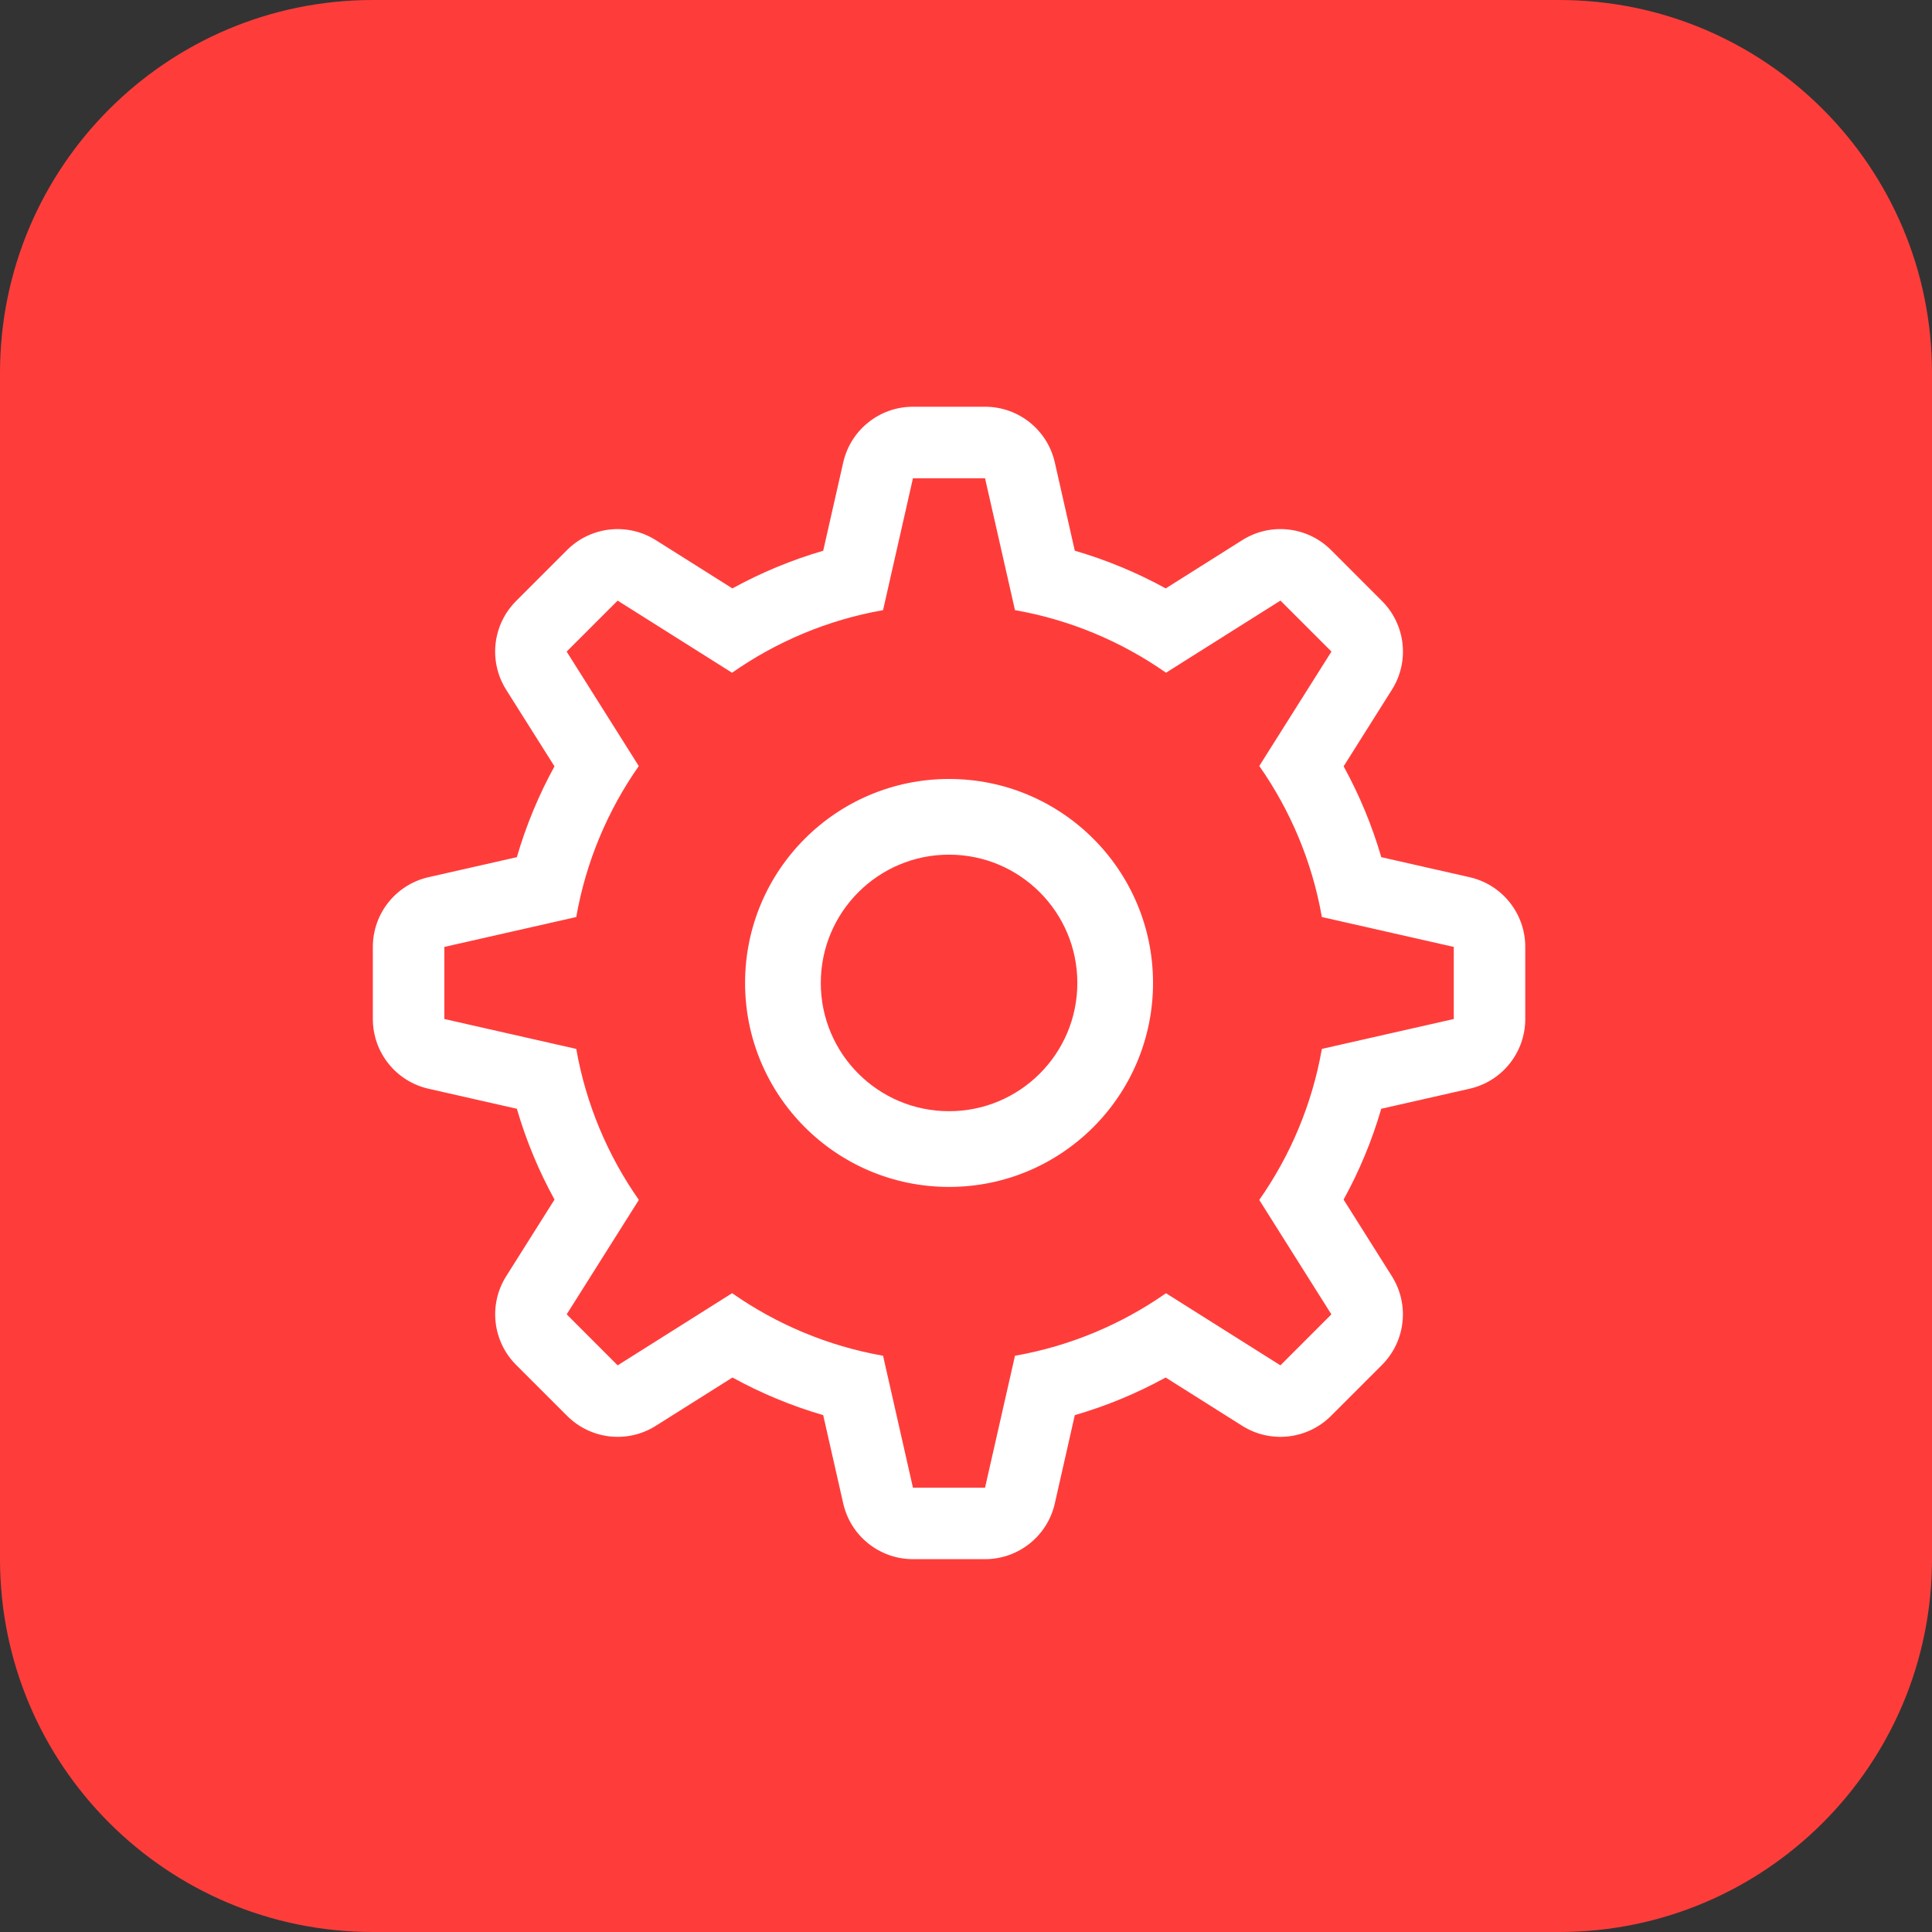 <svg width="57" height="57" viewBox="0 0 57 57" fill="none" xmlns="http://www.w3.org/2000/svg">
<rect x="0" y="0" width="57" height="57" fill="#333333" stroke="none"/>
<path d="M46 0H11C4.925 0 0 4.925 0 11V46C0 52.075 4.925 57 11 57H46C52.075 57 57 52.075 57 46V11C57 4.925 52.075 0 46 0Z" fill="#FE3D3B"/>
<path fill-rule="evenodd" clip-rule="evenodd" d="M26.935 12C25.95 12 25.096 12.682 24.878 13.643L24.287 16.249C23.346 16.523 22.449 16.898 21.608 17.36L19.347 15.935C18.513 15.41 17.427 15.531 16.73 16.228L15.226 17.732C14.53 18.429 14.408 19.515 14.933 20.349L16.359 22.61C15.897 23.451 15.522 24.349 15.249 25.289L12.643 25.88C11.682 26.097 11 26.951 11 27.937V30.064C11 31.049 11.682 31.904 12.643 32.121L15.249 32.712C15.523 33.653 15.897 34.55 16.36 35.391L14.934 37.653C14.409 38.486 14.531 39.572 15.227 40.269L16.732 41.773C17.428 42.47 18.515 42.592 19.348 42.066L21.61 40.641C22.45 41.103 23.347 41.477 24.287 41.751L24.878 44.357C25.096 45.318 25.95 46 26.935 46H29.062C30.048 46 30.902 45.318 31.12 44.357L31.71 41.751C32.651 41.478 33.548 41.104 34.39 40.641L36.651 42.067C37.485 42.592 38.571 42.47 39.268 41.774L40.772 40.27C41.469 39.573 41.59 38.486 41.065 37.653L39.64 35.392C40.103 34.551 40.478 33.653 40.751 32.712L43.357 32.121C44.318 31.904 45 31.049 45 30.064V27.937C45 26.951 44.318 26.097 43.357 25.88L40.752 25.289C40.478 24.348 40.104 23.451 39.641 22.609L41.066 20.348C41.592 19.515 41.47 18.428 40.773 17.732L39.269 16.227C38.572 15.531 37.486 15.409 36.652 15.935L34.392 17.36C33.55 16.897 32.652 16.522 31.71 16.248L31.12 13.643C30.902 12.682 30.048 12 29.062 12H26.935ZM21.598 19.848C22.905 18.932 24.418 18.289 26.053 18.001L26.935 14.11H29.062L29.945 18.001C31.58 18.288 33.093 18.931 34.401 19.847L37.777 17.719L39.282 19.223L37.153 22.599C38.069 23.907 38.712 25.419 38.999 27.055L42.891 27.937V30.064L38.999 30.946C38.712 32.582 38.069 34.094 37.152 35.402L39.28 38.778L37.776 40.282L34.4 38.154C33.092 39.069 31.58 39.712 29.945 39.999L29.062 43.891H26.935L26.053 39.999C24.419 39.711 22.907 39.068 21.6 38.153L18.223 40.282L16.719 38.777L18.848 35.401C17.932 34.094 17.289 32.581 17.001 30.946L13.11 30.064V27.937L17.001 27.055C17.288 25.42 17.931 23.908 18.846 22.601L16.718 19.224L18.222 17.72L21.598 19.848ZM31.785 29C31.785 31.09 30.09 32.784 28 32.784C25.91 32.784 24.216 31.09 24.216 29C24.216 26.91 25.91 25.215 28 25.215C30.09 25.215 31.785 26.91 31.785 29ZM34.018 29C34.018 32.323 31.324 35.018 28 35.018C24.676 35.018 21.982 32.323 21.982 29C21.982 25.676 24.676 22.982 28 22.982C31.324 22.982 34.018 25.676 34.018 29Z" fill="white"/>
</svg>
